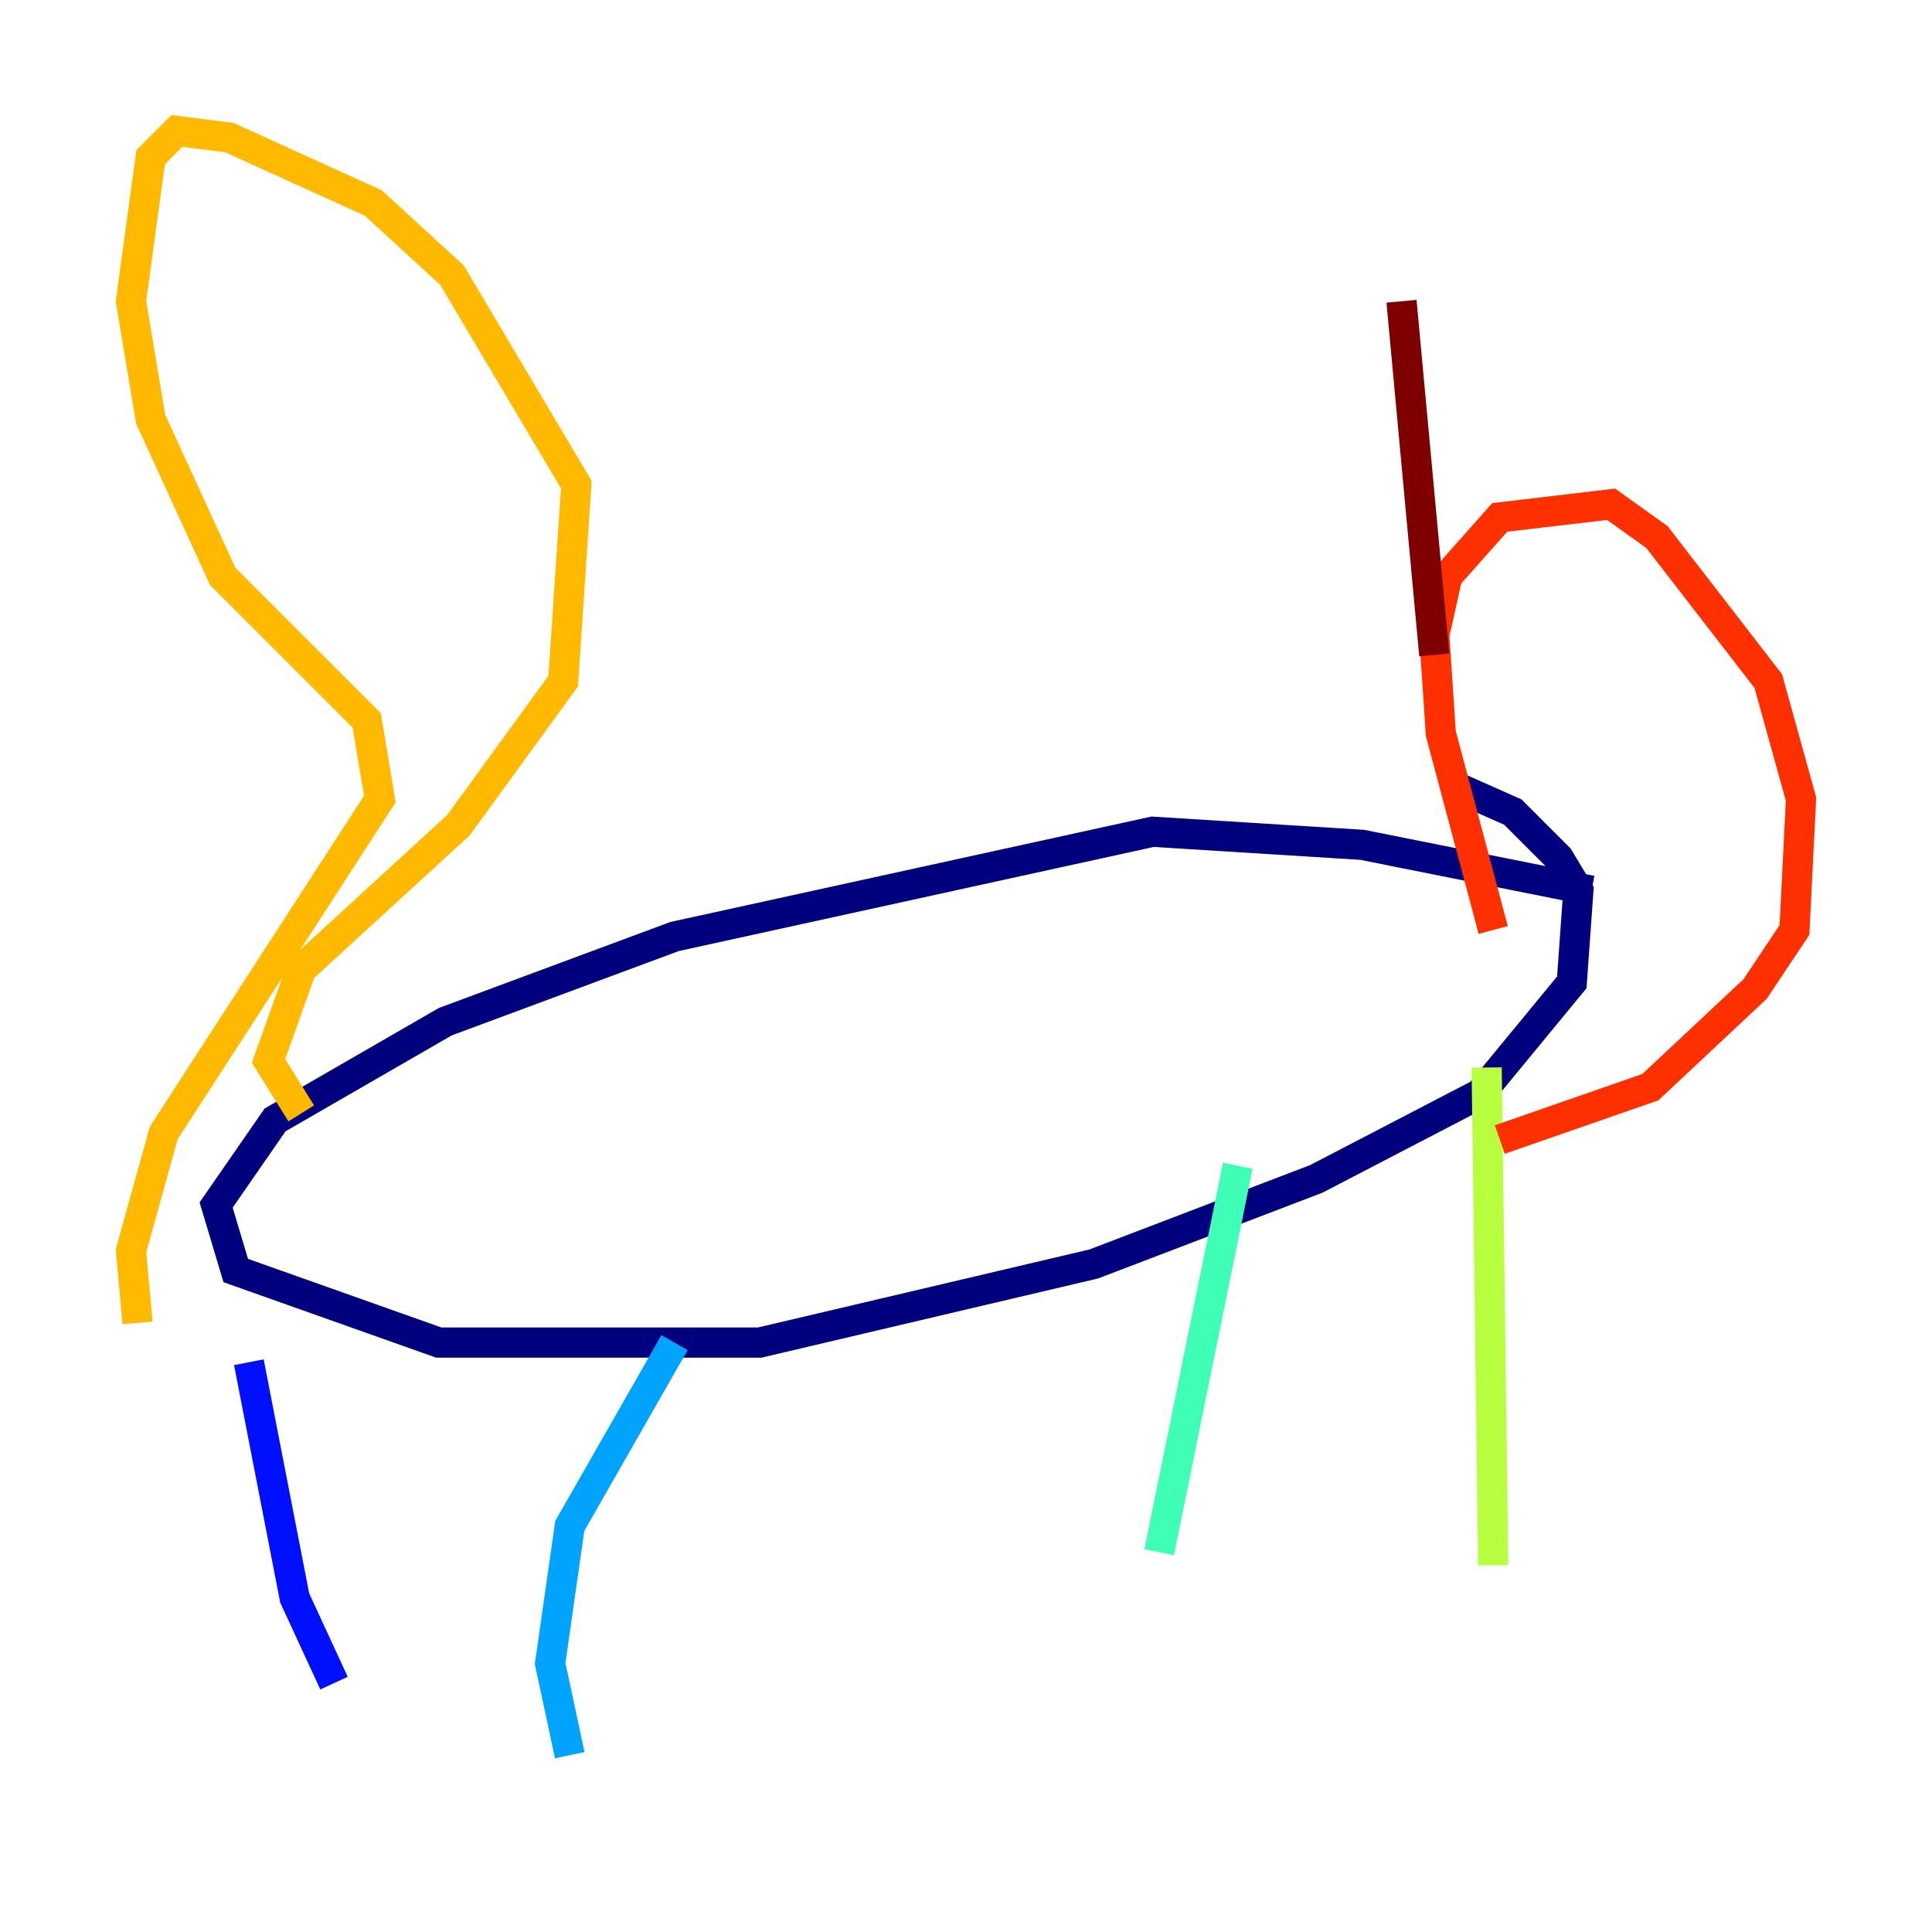 <?xml version="1.0" encoding="utf-8" ?>
<svg baseProfile="tiny" height="128" version="1.2" viewBox="0,0,128,128" width="128" xmlns="http://www.w3.org/2000/svg" xmlns:ev="http://www.w3.org/2001/xml-events" xmlns:xlink="http://www.w3.org/1999/xlink"><defs /><polyline fill="none" points="105.437,59.01 90.251,55.973 76.366,55.105 44.691,62.047 29.505,67.688 18.224,74.197 14.319,79.837 15.62,84.176 29.071,88.949 50.332,88.949 72.461,83.742 87.214,78.102 98.061,72.461 104.136,65.085 104.57,59.01 103.268,56.841 100.231,53.803 96.325,52.068" stroke="#00007f" stroke-width="2" /><polyline fill="none" points="16.488,90.251 19.525,105.871 22.129,111.512" stroke="#0010ff" stroke-width="2" /><polyline fill="none" points="44.691,88.949 37.749,101.098 36.447,110.21 37.749,116.285" stroke="#00a4ff" stroke-width="2" /><polyline fill="none" points="82.007,77.234 76.8,102.834" stroke="#3fffb7" stroke-width="2" /><polyline fill="none" points="98.495,70.725 98.929,103.702" stroke="#b7ff3f" stroke-width="2" /><polyline fill="none" points="19.959,73.763 17.79,70.291 19.959,64.217 30.373,54.671 37.315,45.125 38.183,32.108 29.939,18.224 24.732,13.451 15.186,9.112 11.715,8.678 9.98,10.414 8.678,19.959 9.98,27.77 14.752,38.183 24.298,47.729 25.166,52.936 10.848,75.064 8.678,82.875 9.112,87.647" stroke="#ffb900" stroke-width="2" /><polyline fill="none" points="98.929,61.614 95.458,48.597 95.024,42.088 95.891,38.183 99.363,34.278 106.739,33.41 109.776,35.58 117.153,45.125 119.322,52.936 118.888,61.614 116.285,65.519 109.342,72.027 99.363,75.498" stroke="#ff3000" stroke-width="2" /><polyline fill="none" points="95.024,43.39 92.854,19.959" stroke="#7f0000" stroke-width="2" /></svg>